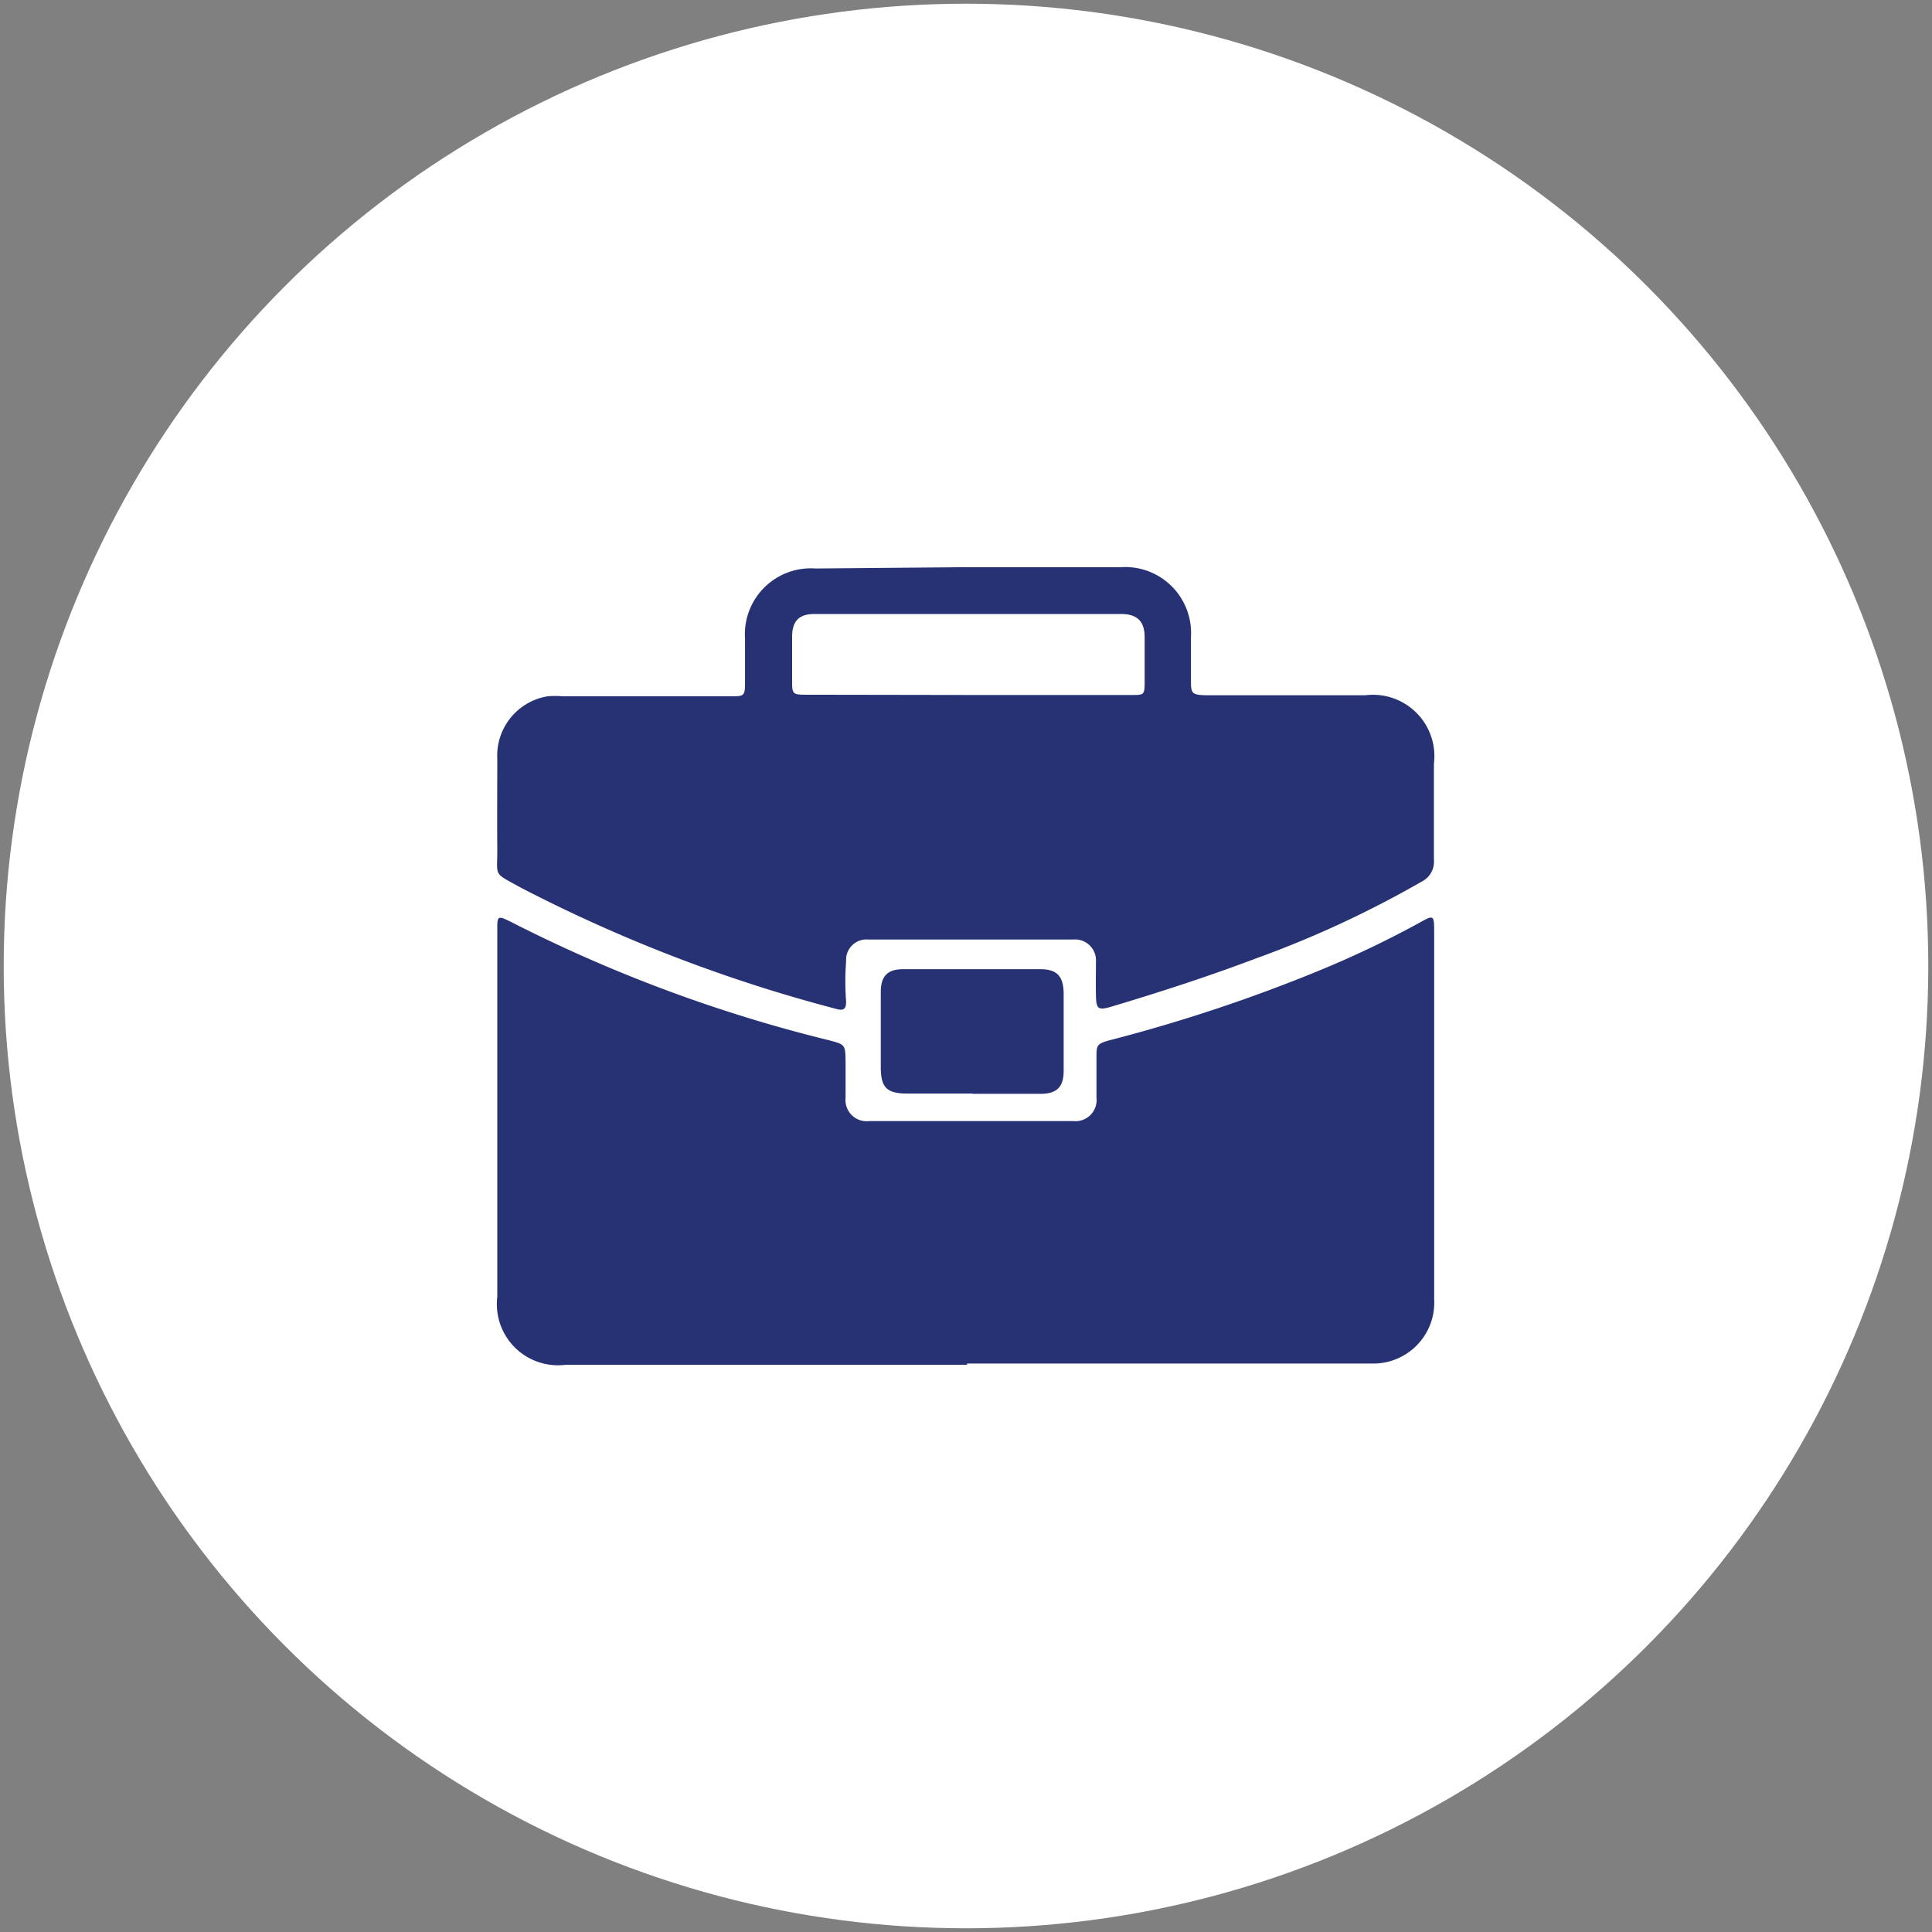 <svg id="Layer_1" data-name="Layer 1" xmlns="http://www.w3.org/2000/svg" viewBox="0 0 73 73"><rect x="0" y="0" width="73" height="73" fill="#808080" stroke="none"/><defs><style>.cls-1{fill:#fff;}.cls-2{fill:#273274;}</style></defs><title>icons footer</title><circle class="cls-1" cx="36.5" cy="36.5" r="36.36"/><path class="cls-2" d="M36.54,51.57H21.36A2.31,2.31,0,0,1,18.79,49q0-6.93,0-13.86c0-.53,0-.56.51-.31a55.43,55.43,0,0,0,12,4.47c.64.17.64.16.65.83,0,.45,0,.9,0,1.35a.8.8,0,0,0,.89.88h7.71a.8.8,0,0,0,.88-.89c0-.5,0-1,0-1.49s0-.54.52-.68a60.75,60.75,0,0,0,7.95-2.65,37.93,37.93,0,0,0,3.78-1.81c.48-.27.51-.25.51.32q0,5.28,0,10.55c0,1.13,0,2.25,0,3.38a2.3,2.3,0,0,1-1.36,2.23,2.25,2.25,0,0,1-1,.2H36.54Z"/><path class="cls-2" d="M36.6,21.43h5.76A2.49,2.49,0,0,1,45,24.06c0,.53,0,1.07,0,1.6s0,.6.59.61h6a2.32,2.32,0,0,1,2.59,2.59c0,1.21,0,2.42,0,3.62a.84.84,0,0,1-.46.83,39.49,39.49,0,0,1-6.28,2.91c-1.8.68-3.62,1.27-5.46,1.82-.48.14-.56.09-.57-.42s0-.85,0-1.28a.79.79,0,0,0-.86-.84H32.81a.77.77,0,0,0-.84.82,10.23,10.23,0,0,0,0,1.53c0,.25-.08.35-.34.28a57.37,57.37,0,0,1-11.95-4.59c-1.08-.6-.88-.38-.89-1.49s0-2.25,0-3.38a2.27,2.27,0,0,1,1.9-2.36,3.11,3.11,0,0,1,.57,0h6.32c.55,0,.57,0,.57-.56s0-1.09,0-1.63a2.49,2.49,0,0,1,2.66-2.64Zm0,4.83h6.18c.43,0,.47,0,.47-.47s0-1.14,0-1.71-.25-.88-.89-.88H30.77c-.58,0-.84.27-.84.86s0,1.09,0,1.63,0,.56.56.56Z"/><path class="cls-2" d="M36.73,41.32H34.28c-.79,0-1-.24-1-1,0-.95,0-1.89,0-2.84,0-.59.25-.86.84-.86q2.59,0,5.19,0c.63,0,.87.27.88.9q0,1.47,0,2.95c0,.59-.25.85-.84.86-.86,0-1.73,0-2.59,0Z"/></svg>